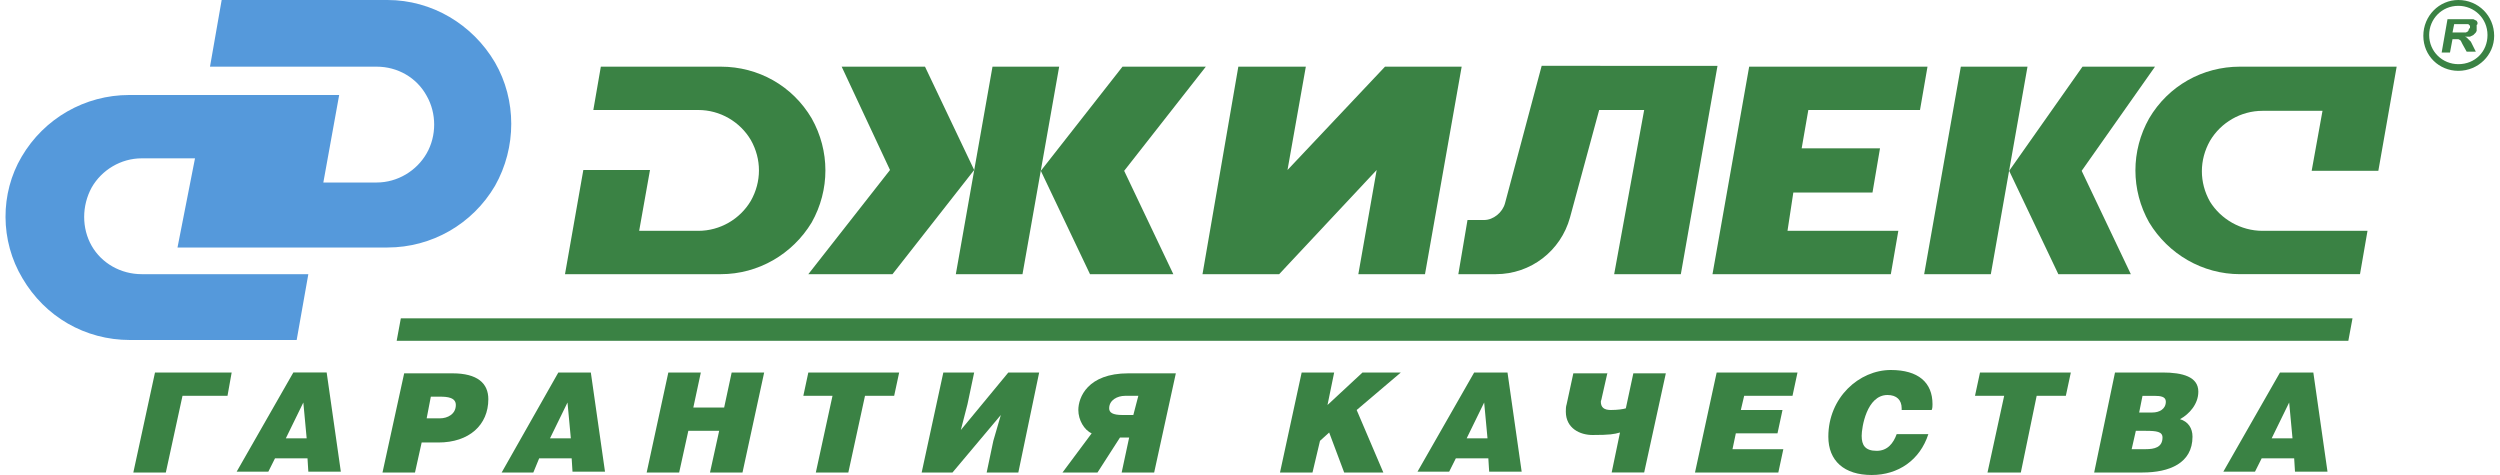 <?xml version="1.0" encoding="utf-8"?>
<!-- Generator: Adobe Illustrator 19.2.1, SVG Export Plug-In . SVG Version: 6.00 Build 0)  -->
<svg version="1.1" id="Слой_1" xmlns="http://www.w3.org/2000/svg" xmlns:xlink="http://www.w3.org/1999/xlink" x="0px" y="0px"
	 viewBox="0 0 300 57" style="enable-background:new 0 0 300 57;" xml:space="preserve">
<style type="text/css">
	.st0{fill:#3A8244;}
	.st1{fill:#5599DB;}
</style>
<g>
	<polygon class="st0" points="27.8,44.7 27.3,47.5 21.9,47.5 19.9,56.7 16,56.7 18.6,44.7 	"/>
	<path class="st0" d="M36.8,52.6l-0.4-4.3l-2.1,4.3H36.8z M39.2,44.7l1.7,11.9H37l-0.1-1.6H33l-0.8,1.6h-3.8l6.8-11.9H39.2z"/>
	<path class="st0" d="M51.2,50.2h1.6c0.9,0,1.9-0.5,1.9-1.6c0-0.9-1-1-1.9-1h-1.1L51.2,50.2z M49.8,56.7h-3.9l2.6-11.9h5.8
		c3,0,4.3,1.2,4.3,3.1c0,3.1-2.3,5.2-6,5.2h-2L49.8,56.7z"/>
	<path class="st0" d="M68.5,52.6l-0.4-4.3L66,52.6H68.5z M70.9,44.7l1.7,11.9h-3.9l-0.1-1.6h-3.9L64,56.7h-3.8L67,44.7H70.9z"/>
	<polygon class="st0" points="83.2,48.9 86.9,48.9 87.8,44.7 91.7,44.7 89.1,56.7 85.2,56.7 86.3,51.7 82.6,51.7 81.5,56.7 
		77.6,56.7 80.2,44.7 84.1,44.7 	"/>
	<polygon class="st0" points="101.8,56.7 97.9,56.7 99.9,47.5 96.4,47.5 97,44.7 107.9,44.7 107.3,47.5 103.8,47.5 	"/>
	<polygon class="st0" points="124.7,44.7 122.2,56.7 118.4,56.7 119.2,52.9 120.1,49.8 114.3,56.7 110.6,56.7 113.2,44.7 
		116.9,44.7 116.1,48.5 115.3,51.6 121,44.7 	"/>
	<path class="st0" d="M136.6,47.5H135c-0.9,0-1.9,0.5-1.9,1.5c0,0.5,0.4,0.8,1.6,0.8h1.3L136.6,47.5z M134.4,52.5l-2.7,4.2h-4.2
		L131,52c-0.9-0.4-1.6-1.6-1.6-2.8c0-1.5,1.1-4.4,6-4.4h5.7l-2.6,11.9h-3.9l0.9-4.2H134.4z"/>
	<polygon class="st0" points="159.3,48.6 163.5,44.7 168.1,44.7 162.8,49.2 166,56.7 161.3,56.7 159.5,51.9 158.4,52.9 157.5,56.7 
		153.6,56.7 156.2,44.7 160.1,44.7 	"/>
	<path class="st0" d="M178.5,52.6l-0.4-4.3l-2.1,4.3H178.5z M180.9,44.7l1.7,11.9h-3.9l-0.1-1.6h-3.9l-0.8,1.6h-3.8l6.8-11.9H180.9z
		"/>
	<path class="st0" d="M192.9,44.7l-0.7,3.1c0,0.1-0.1,0.3-0.1,0.4c0,0.7,0.4,1,1.2,1c0.8,0,1.5-0.1,1.8-0.2l0.9-4.2h3.9l-2.6,11.9
		h-3.9l1-4.8c-0.7,0.2-1.2,0.3-3.3,0.3c-1.5,0-3.2-0.8-3.2-2.8c0-0.3,0-0.6,0.1-0.9l0.8-3.7H192.9z"/>
	<polygon class="st0" points="215.7,44.7 215.1,47.5 209.3,47.5 208.9,49.2 213.9,49.2 213.3,52 208.3,52 207.9,53.9 214,53.9 
		213.4,56.7 203.4,56.7 206,44.7 	"/>
	<path class="st0" d="M228.2,49.3c0-0.1,0-0.2,0-0.3c0-1-0.6-1.6-1.7-1.6c-2.5,0-3.1,3.9-3.1,4.9c0,1.1,0.4,1.8,1.8,1.8
		c1.3,0,2-0.9,2.4-2h3.8c-1,3.1-3.6,4.9-6.8,4.9c-3.3,0-5.2-1.7-5.2-4.6c0-4.7,3.7-8,7.5-8c3.3,0,5,1.5,5,4.1c0,0.2,0,0.5-0.1,0.7
		H228.2z"/>
	<polygon class="st0" points="242.5,56.7 238.5,56.7 240.5,47.5 237,47.5 237.6,44.7 248.5,44.7 247.9,47.5 244.4,47.5 	"/>
	<path class="st0" d="M256.7,49.5h1.6c0.8,0,1.6-0.4,1.6-1.3c0-0.6-0.6-0.7-1.4-0.7h-1.4L256.7,49.5z M255.8,53.9h1.7
		c1,0,2-0.2,2-1.4c0-0.7-0.7-0.8-2-0.8h-1.2L255.8,53.9z M253.8,44.7h5.7c2.4,0,4.3,0.5,4.3,2.3c0,1.5-1.1,2.7-2.2,3.3
		c1,0.3,1.5,1.1,1.5,2.1c0,3.2-2.8,4.3-6,4.3h-5.8L253.8,44.7z"/>
	<path class="st0" d="M275.1,52.6l-0.4-4.3l-2.1,4.3H275.1z M277.6,44.7l1.7,11.9h-3.9l-0.1-1.6h-3.9l-0.8,1.6h-3.8l6.8-11.9H277.6z
		"/>
	<path class="st0" d="M295,7.7c-1.9,0-3.5-1.5-3.5-3.5c0-1.9,1.5-3.5,3.5-3.5c1.9,0,3.5,1.5,3.5,3.5C298.5,6.2,297,7.7,295,7.7
		 M295,0c-2.3,0-4.2,1.9-4.2,4.3c0,2.4,1.9,4.2,4.2,4.2c2.4,0,4.3-1.9,4.3-4.2C299.3,1.9,297.4,0,295,0"/>
	<path class="st0" d="M296.3,3.4L296.3,3.4l-0.1,0.3l-0.1,0.1l-0.2,0.1h0l-0.2,0h-1.4l0.2-1h1.5l0.2,0l0.1,0.1l0.1,0.1V3.4z
		 M297.3,2.9l0-0.2l-0.1-0.2l-0.2-0.1l-0.2-0.1h-0.1l-0.2,0h-0.2l-0.3,0h-2.3l-0.7,4h1l0.3-1.6h0.5l0.2,0l0,0l0.2,0.1l0,0l0.1,0.1
		l0.1,0.2l0.1,0.2l0.5,0.9h1.1l-0.4-0.8l-0.1-0.2L296.5,5l-0.1-0.1l-0.1-0.1l-0.1-0.1L296,4.5l-0.2-0.1l0.1,0l0.3,0l0.2,0l0.2-0.1
		l0.2-0.1l0.2-0.2l0.1-0.1l0.1-0.2l0-0.2V3L297.3,2.9z"/>
	<path class="st0" d="M193.7,32.9h8l4.4-25H185l-4.4,16.5c-0.3,1.1-1.4,2-2.5,2h-2l-1.1,6.5h4.5c4.2,0,7.8-2.8,8.9-6.8l3.5-12.9h5.4
		L193.7,32.9z"/>
	<path class="st0" d="M271.5,27.7h12.6l-0.9,5.2h-14.4c-4.5,0-8.6-2.4-10.9-6.2c-2.2-3.9-2.2-8.6,0-12.5c2.3-3.9,6.4-6.2,10.9-6.2
		h18.8l-2.2,12.5h-8l1.3-7.2h-7.2c-2.6,0-5,1.4-6.3,3.6c-1.3,2.3-1.3,5,0,7.3C266.5,26.3,268.9,27.7,271.5,27.7"/>
	<polygon class="st0" points="249.9,8 258.6,8 249.8,20.5 255.7,32.9 247,32.9 241.1,20.5 	"/>
	<polygon class="st0" points="235.3,8 243.3,8 238.9,32.9 230.9,32.9 	"/>
	<polygon class="st0" points="224.7,23.1 215.2,23.1 214.5,27.7 227.8,27.7 226.9,32.9 205.5,32.9 209.9,8 231.3,8 230.4,13.2 
		217,13.2 216.2,17.8 225.6,17.8 	"/>
	<polygon class="st0" points="163,32.9 165.2,20.4 153.5,32.9 144.3,32.9 148.6,8 156.7,8 154.5,20.4 166.2,8 175.4,8 171,32.9 	"/>
	<polygon class="st0" points="124.9,20.5 134.7,8 144.7,8 134.9,20.5 140.8,32.9 130.8,32.9 	"/>
	<polygon class="st0" points="127.1,8 122.7,32.9 114.7,32.9 119.1,8 	"/>
	<polygon class="st0" points="97,32.9 107.1,32.9 116.9,20.4 111,8 101,8 106.8,20.4 	"/>
	<path class="st0" d="M71.2,13.2h12.6c2.6,0,5,1.4,6.3,3.6c1.3,2.3,1.3,5,0,7.3c-1.3,2.2-3.7,3.6-6.3,3.6h-7.1l1.3-7.3h-8l-2.2,12.5
		h18.7c4.5,0,8.6-2.4,10.9-6.2c2.2-3.9,2.2-8.6,0-12.5C95.1,10.3,91,8,86.5,8H72.1L71.2,13.2z"/>
	<path class="st1" d="M21.3,29.7h25.2c5.3,0,10.2-2.8,12.9-7.4C62,17.7,62,12,59.4,7.5C56.7,2.9,51.8,0,46.5,0H26.6l-1.4,8h20
		c2.5,0,4.8,1.3,6,3.5c1.2,2.1,1.2,4.8,0,6.9c-1.2,2.1-3.5,3.5-6,3.5h-6.4l1.9-10.5H15.5c-5.3,0-10.2,2.8-12.9,7.4
		C0,23.2,0,28.9,2.7,33.4c2.7,4.6,7.5,7.4,12.9,7.4h20l1.4-7.9h-20c-2.5,0-4.8-1.3-6-3.4c-1.2-2.1-1.2-4.8,0-7
		c1.2-2.1,3.5-3.5,6-3.5h6.4L21.3,29.7z"/>
	<polygon class="st0" points="282.3,38.2 48.1,38.2 47.6,40.9 281.8,40.9 	"/>
</g>
</svg>
